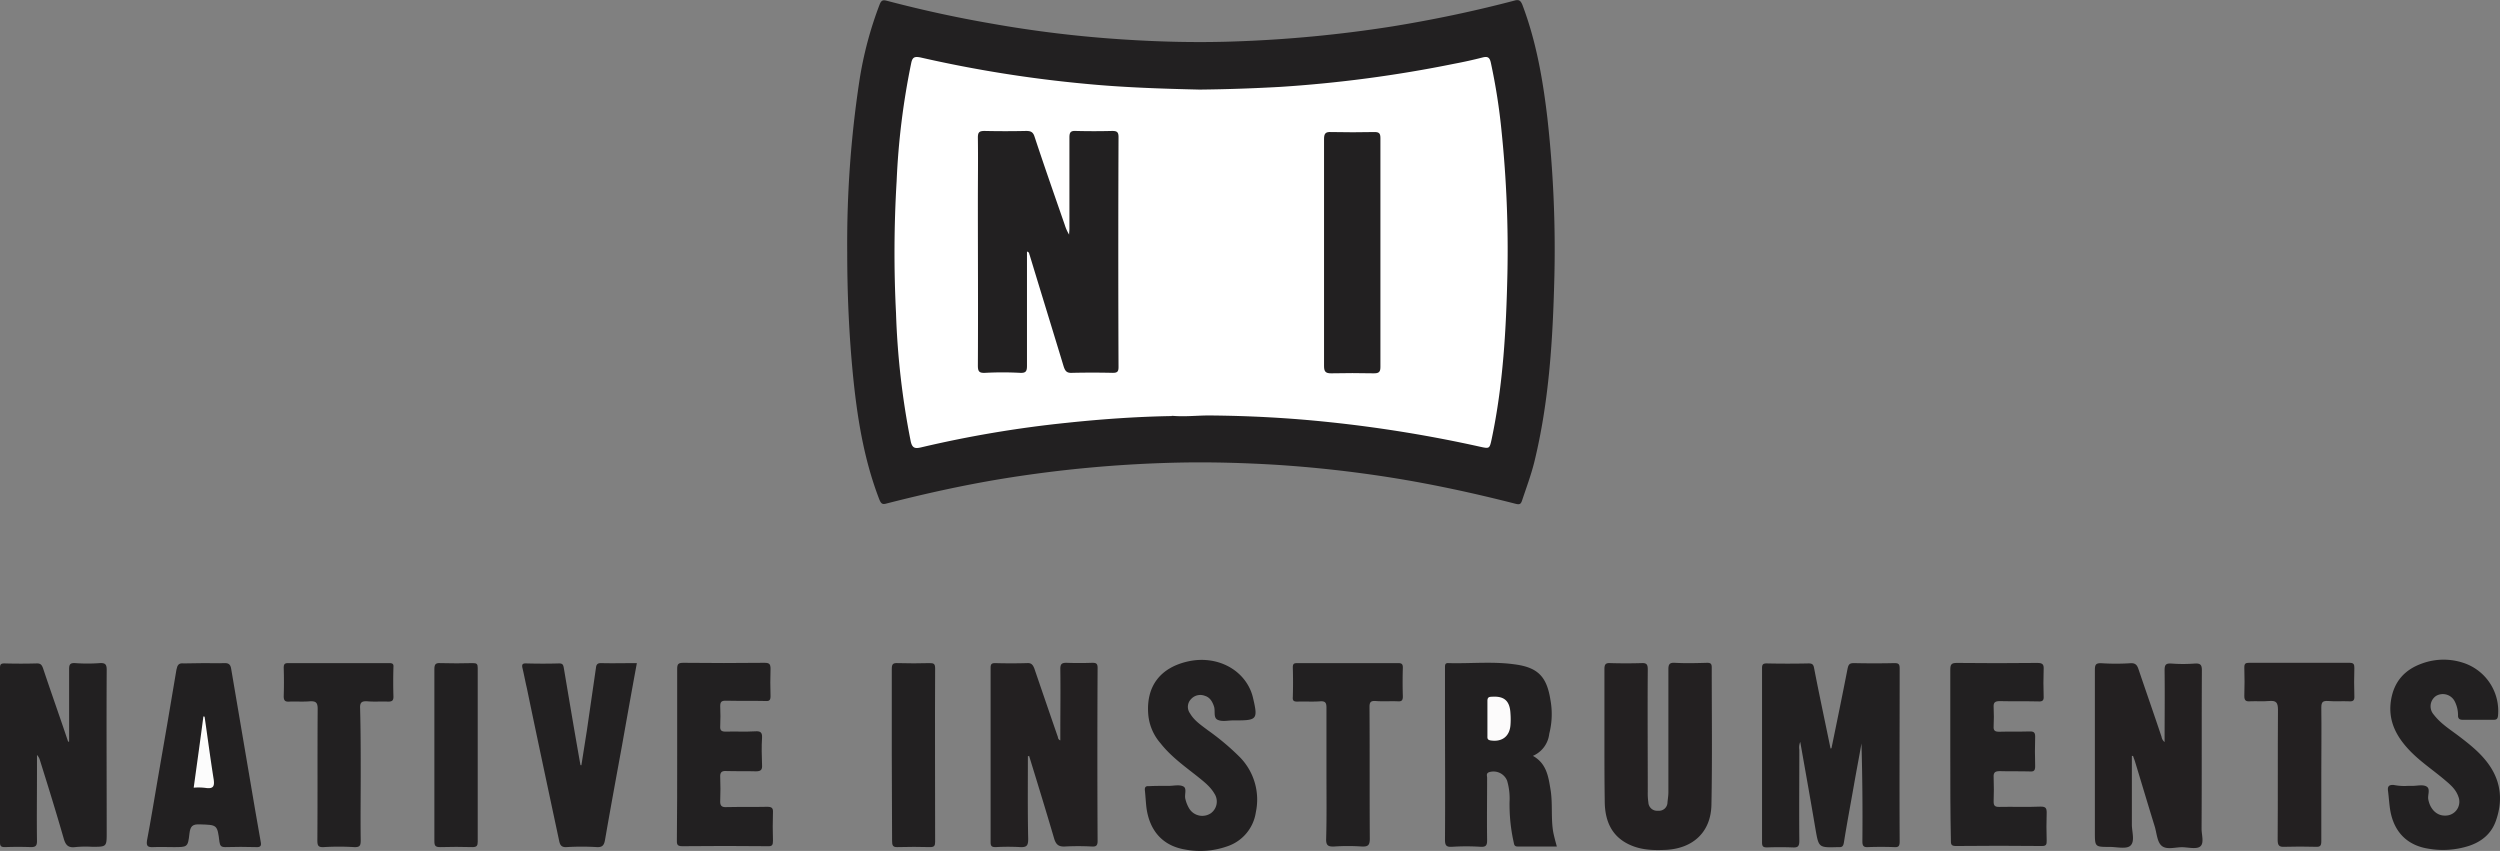 <svg xmlns="http://www.w3.org/2000/svg" viewBox="0 0 824.75 280.72"><rect x="0" y="0" width="824.75" height="280.72" fill="#808080" stroke="none"/><defs><style>.cls-1{fill:#222021;}.cls-2{fill:#232021;}.cls-3{fill:#fff;}.cls-4{fill:#fcfbfb;}.cls-5{fill:#fcfcfc;}</style></defs><title>1Asset 1</title><g id="Layer_2" data-name="Layer 2"><g id="Layer_1-2" data-name="Layer 1"><path class="cls-1" d="M279.5,83.36a357.5,357.5,0,0,1,4-56.6,122.58,122.58,0,0,1,6.7-25.3c.6-1.5,1.2-1.5,2.4-1.2,11.4,3,22.8,5.5,34.4,7.5A390.6,390.6,0,0,0,370.3,13c12.1.8,24.2,1.1,36.3.7a424.85,424.85,0,0,0,52.8-5c13.5-2.2,26.9-5,40.2-8.5,1.4-.4,2-.1,2.6,1.3,4.6,12.1,6.8,24.8,8.3,37.6a389.71,389.71,0,0,1,2.3,51.8c-.5,20.8-1.7,41.5-6.7,61.8-1.1,4.3-2.6,8.3-4,12.5-.4,1.2-.9,1.3-2.1,1-13.7-3.5-27.5-6.5-41.4-8.7-12.7-2-25.4-3.4-38.2-4.2-10.3-.6-20.6-.9-31-.7a417.47,417.47,0,0,0-59.1,5.4c-12.7,2.1-25.3,4.9-37.8,8.1-1.4.4-1.8.1-2.4-1.3-5.1-13.2-7.3-27-8.7-41C280.1,110.46,279.5,97,279.5,83.36Z"/><path class="cls-1" d="M604.2,246.86c1.8-8.7,3.6-17.5,5.3-26.2.3-1.4.6-1.9,2.1-1.9,4.5.1,8.9.1,13.4,0,1.4,0,1.7.4,1.7,1.8,0,19-.1,38.1,0,57.1,0,1.6-.5,1.9-1.9,1.8-2.8-.1-5.7-.1-8.5,0-1.5.1-1.9-.4-1.9-1.9.1-10.7,0-21.5-.3-32.3-.8,4.6-1.7,9.2-2.5,13.8-1.1,6.3-2.3,12.6-3.3,18.9-.2,1.1-.5,1.6-1.7,1.5h-.2c-6.5.2-6.4.2-7.5-6.1-1.6-9.5-3.3-19-5-28.6a4.79,4.79,0,0,0-.3,2.6c0,10-.1,20,0,30,0,1.9-.5,2.3-2.3,2.2-2.8-.1-5.5-.1-8.3,0-1.2,0-1.7-.2-1.7-1.6v-57.6c0-1.1.3-1.5,1.5-1.5,4.6.1,9.3.1,13.9,0,1.3,0,1.6.5,1.8,1.7,1.7,8.8,3.6,17.6,5.4,26.4A.37.37,0,0,1,604.2,246.86Z"/><path class="cls-2" d="M339.1,249.46c0,9.1-.1,18.2.1,27.3,0,2.1-.4,2.8-2.6,2.7a73,73,0,0,0-8.1,0c-1.2,0-1.7-.2-1.7-1.6v-57.6c0-1.2.4-1.5,1.5-1.5q5.25.15,10.5,0c1.4-.1,1.9.5,2.4,1.7,2.6,7.6,5.2,15.2,7.8,22.7a1.21,1.21,0,0,0,.8,1.1v-2.1c0-7.2.1-14.3,0-21.5,0-1.6.5-2,2-2,2.8.1,5.7.1,8.5,0,1.3,0,1.8.2,1.8,1.7-.1,19-.1,38.1,0,57.1,0,1.6-.6,1.9-2,1.8a86.1,86.1,0,0,0-8.8,0c-2,.1-2.9-.6-3.5-2.5-2.7-9.2-5.5-18.3-8.3-27.4A.6.6,0,0,1,339.1,249.46Z"/><path class="cls-2" d="M703.3,249.36V272c0,2.4,1.1,5.6-.5,7-1.3,1.2-4.5.4-6.8.4-4.9,0-4.9,0-4.9-4.9v-53.4c0-1.7.2-2.4,2.2-2.3a75.28,75.28,0,0,0,9.5,0c1.6-.1,2.2.5,2.7,2,2.5,7.4,5.1,14.8,7.6,22.3a2.77,2.77,0,0,0,1,1.7c0-7.9.1-15.8,0-23.6,0-1.8.3-2.4,2.2-2.3a50.78,50.78,0,0,0,7.8,0c1.9-.1,2.3.5,2.3,2.3-.1,17.4,0,34.8-.1,52.2,0,2,.9,4.7-.4,5.8-1.1,1-3.7.4-5.7.3-2.4-.1-5.4,1-7.1-.5-1.5-1.3-1.6-4.3-2.3-6.5-2.2-7.1-4.3-14.2-6.5-21.4-.2-.6-.4-1.1-.6-1.7Z"/><path class="cls-1" d="M22.8,244.66v-23.9c0-1.5.3-2.1,2-2a54.75,54.75,0,0,0,8.1,0c1.8-.1,2.3.4,2.3,2.2-.1,17.9,0,35.8,0,53.7,0,4.7,0,4.7-4.8,4.7a34.71,34.71,0,0,0-5.6.1c-2.4.3-3.2-.8-3.8-2.9-2.5-8.7-5.2-17.4-7.9-26a4,4,0,0,0-.9-1.5v5.7c0,7.6-.1,15.1,0,22.7,0,1.6-.5,2-2,2-2.8-.1-5.7-.1-8.5,0-1.2,0-1.7-.2-1.7-1.5v-57.6c0-1.2.3-1.5,1.5-1.5,3.6.1,7.2.1,10.7,0,1.2,0,1.6.5,2,1.6,2.7,8.1,5.6,16.2,8.3,24.3C22.5,244.66,22.6,244.66,22.8,244.66Z"/><path class="cls-1" d="M505.7,249.36c4.5,2.5,5.1,6.8,5.8,11,.8,4.7.1,9.4.9,14.1.3,1.5.7,3,1.2,4.8h-13c-1.2,0-1.1-1-1.3-1.7a57.37,57.37,0,0,1-1.3-13,21,21,0,0,0-.8-7,4.84,4.84,0,0,0-6-2.8c-1,.4-.6,1.2-.6,1.9,0,6.8-.1,13.7,0,20.5,0,1.6-.3,2.3-2.1,2.2a75.28,75.28,0,0,0-9.5,0c-1.8.1-2.3-.4-2.3-2.3.1-14.9,0-29.8,0-44.6v-12.2c0-.9,0-1.6,1.2-1.5,7.2.2,14.5-.6,21.7.4,7.8,1,10.7,4.1,11.9,11.8a26,26,0,0,1-.4,11.1A9,9,0,0,1,505.7,249.36Z"/><path class="cls-2" d="M529.3,243.66v-22.9c0-1.6.4-2.1,2-2q5.1.15,10.2,0c1.8-.1,2.1.5,2.1,2.2-.1,13.4,0,26.8,0,40.2a21.14,21.14,0,0,0,.2,3.6,2.88,2.88,0,0,0,3.2,2.7,2.79,2.79,0,0,0,3.1-2.7c.1-1.1.3-2.3.3-3.4v-40.5c0-1.6.3-2.3,2.1-2.2,3.6.2,7.2.1,10.7,0,1.1,0,1.5.3,1.5,1.5,0,15.1.2,30.2-.1,45.4-.2,8.9-6,14.3-14.9,14.8-4.1.2-8.1.1-11.9-1.6-6.3-2.8-8.4-8.2-8.4-14.6C529.3,257.36,529.3,250.46,529.3,243.66Z"/><path class="cls-1" d="M384.4,259.26h1.2c1.6,0,3.5-.5,4.8.2s.2,2.8.7,4.3a10.7,10.7,0,0,0,1.3,3.1,5.06,5.06,0,0,0,7.1,1.4,4.77,4.77,0,0,0,1.1-6.5c-1.4-2.4-3.7-4.1-5.8-5.8-4.2-3.3-8.6-6.5-11.9-10.7a16.61,16.61,0,0,1-4.1-9.7c-.7-9.3,4.1-15.4,13.3-17.4,8.9-1.9,17.5,2.2,20.6,9.9a15.46,15.46,0,0,1,.7,2.3c1.6,6.8,1.3,7.3-5.4,7.3h-1.2c-1.7,0-3.6.5-5.1-.2s-.7-2.9-1.2-4.4-1.3-3-3-3.5a4.12,4.12,0,0,0-4.6,1.1,3.64,3.64,0,0,0-.3,4.7c1.4,2.4,3.7,3.9,5.8,5.5a81.91,81.91,0,0,1,10.6,8.9,20,20,0,0,1,5.3,18.2,14,14,0,0,1-9.6,11.3,26.65,26.65,0,0,1-13.7,1c-7.4-1.2-11.8-6.2-12.8-13.9-.2-1.8-.3-3.7-.5-5.6-.1-1,.2-1.5,1.3-1.4C380.8,259.26,382.6,259.26,384.4,259.26Z"/><path class="cls-1" d="M794.4,259.26h1.5c1.5,0,3.4-.5,4.6.2,1.4.8.3,2.8.6,4.3.6,3.2,2.8,5.4,5.6,5.3a4.57,4.57,0,0,0,4.3-6.3c-.9-2.6-3-4.2-5-5.9-4.1-3.4-8.5-6.3-12-10.3-3.9-4.4-6.2-9.4-5.2-15.6s4.6-10.1,10.3-12.1a20.7,20.7,0,0,1,14.1,0,16.7,16.7,0,0,1,10.9,17.2c-.1,1-.4,1.4-1.4,1.4H812.4c-1,0-1.5-.4-1.5-1.4a9.88,9.88,0,0,0-1-4.5,4.41,4.41,0,0,0-6.2-2,4.13,4.13,0,0,0-.8,6.2c2.3,3,5.4,4.9,8.3,7.1,3.8,2.9,7.6,5.9,10.3,10,3.7,5.6,4.1,11.7,1.9,17.9-1.5,4.3-4.7,6.9-8.9,8.3a28.13,28.13,0,0,1-13.5.9c-6.8-1.1-11.1-5.4-12.4-12.3-.4-2.2-.5-4.5-.8-6.8-.2-1.5.4-2,1.9-1.9A18,18,0,0,0,794.4,259.26Z"/><path class="cls-1" d="M67.6,218.76c2.1,0,4.2.1,6.3,0,1.7-.1,2.2.6,2.4,2.1,2.6,15.5,5.3,31,7.9,46.5.6,3.4,1.2,6.9,1.8,10.3.3,1.3,0,1.9-1.5,1.8q-5.1-.15-10.2,0c-1.3,0-1.7-.4-1.9-1.7-.7-5.8-.8-5.6-6.5-5.8-2.4-.1-3.1.6-3.4,3-.5,4.6-.7,4.5-5.3,4.5-2.2,0-4.4-.1-6.6,0-1.8.1-2.4-.3-2.1-2.2,1.3-6.8,2.4-13.7,3.6-20.6,2.1-11.9,4.1-23.8,6.1-35.7.3-1.5.7-2.3,2.4-2.1C63,218.86,65.3,218.76,67.6,218.76Z"/><path class="cls-1" d="M223.4,249.26v-28.6c0-1.6.4-2,2-2,8.9.1,17.9.1,26.8,0,1.6,0,2,.4,2,2q-.15,4.5,0,9c0,1.3-.4,1.7-1.6,1.6-4.4-.1-8.8,0-13.2-.1-1.4,0-1.8.4-1.8,1.8q.15,3.3,0,6.6c-.1,1.4.4,1.8,1.8,1.8,3.3-.1,6.5.1,9.8-.1,1.6-.1,2.3.3,2.2,2.1-.2,3-.1,6,0,9,.1,1.5-.3,2.1-2,2.1-3.2-.1-6.5,0-9.8-.1-1.6-.1-2.1.5-2,2.1.1,2.5.1,5,0,7.6-.1,1.7.4,2.3,2.1,2.2,4.5-.1,8.9,0,13.4-.1,1.5,0,2,.4,1.9,1.9q-.15,4.65,0,9.3c0,1.3-.2,1.9-1.7,1.8-9.4-.1-18.9-.1-28.3,0-1.8,0-1.7-.9-1.7-2.1C223.4,268,223.4,258.66,223.4,249.26Z"/><path class="cls-1" d="M643.4,249v-28.1c0-1.7.4-2.2,2.1-2.2,8.9.1,17.7.1,26.6,0,1.8,0,2.2.5,2.1,2.2-.1,2.9-.1,5.9,0,8.8.1,1.4-.4,1.8-1.8,1.7-4.2-.1-8.5,0-12.7-.1-1.6,0-2.1.5-2,2q.15,3.15,0,6.3c-.1,1.4.4,1.8,1.8,1.8,3.4-.1,6.8,0,10.2-.1,1.3,0,1.7.4,1.7,1.7-.1,3.3-.1,6.5,0,9.8,0,1.5-.5,1.8-1.8,1.7-3.3-.1-6.5,0-9.8-.1-1.5,0-2.2.3-2.1,2,.1,2.7.1,5.4,0,8,0,1.4.4,1.8,1.8,1.8,4.6-.1,9.1.1,13.7-.1,1.7,0,2,.5,2,2q-.15,4.65,0,9.3c0,1.1-.1,1.7-1.5,1.7q-14.25-.15-28.5,0c-1.6,0-1.6-.7-1.6-1.9C643.4,268,643.4,258.46,643.4,249Z"/><path class="cls-1" d="M191.8,252.46l1.8-11.4,3-20.7c.1-1,.4-1.6,1.6-1.6,3.9.1,7.8,0,11.9,0-1.7,9.2-3.3,18.2-4.9,27.2-1.9,10.4-3.8,20.7-5.6,31.1-.3,1.7-.8,2.5-2.7,2.4a83.41,83.41,0,0,0-10,0c-1.6.1-2.1-.6-2.4-1.9-3.6-16.9-7.2-33.7-10.7-50.6-.5-2.1-.9-4.3-1.4-6.4-.3-1.2-.2-1.8,1.3-1.7,3.6.1,7.2.1,10.7,0,1.2,0,1.4.4,1.6,1.5,1.8,10.7,3.6,21.4,5.5,32.1C191.5,252.36,191.7,252.46,191.8,252.46Z"/><path class="cls-1" d="M119,255.66c0,7.2-.1,14.3,0,21.5,0,1.7-.2,2.4-2.2,2.3a83.41,83.41,0,0,0-10,0c-1.8.1-2.1-.5-2.1-2.2.1-14.5,0-29,.1-43.4,0-2.1-.6-2.6-2.6-2.5-2.3.2-4.6,0-6.8.1-1.4.1-1.8-.4-1.8-1.8q.15-4.65,0-9.3c0-1.1.2-1.6,1.4-1.6h33.4c1,0,1.5.2,1.4,1.3-.1,3.3-.1,6.5,0,9.8,0,1.4-.6,1.6-1.8,1.6-2.3-.1-4.6.1-6.8-.1-1.8-.1-2.5.3-2.4,2.3C119,241,119,248.26,119,255.66Z"/><path class="cls-1" d="M437.6,255.36v-21.9c0-1.5-.3-2.2-2-2.1-2.5.2-5,0-7.6.1-1.2,0-1.6-.3-1.5-1.5.1-3.3.1-6.5,0-9.8,0-1.3.5-1.4,1.6-1.4h33.2c1.2,0,1.5.4,1.5,1.5-.1,3.2-.1,6.3,0,9.5,0,1.3-.4,1.7-1.7,1.6-2.4-.1-4.9.1-7.3-.1-1.7-.1-2,.5-2,2,.1,14.5,0,28.9.1,43.4,0,2.2-.6,2.7-2.7,2.6a67.57,67.57,0,0,0-9,0c-2,.1-2.8-.3-2.7-2.6C437.7,269.66,437.6,262.56,437.6,255.36Z"/><path class="cls-2" d="M765.8,255.56v21.9c0,1.5-.3,2-1.9,1.9q-5.1-.15-10.2,0c-1.8.1-2.3-.4-2.3-2.3.1-14.3,0-28.6.1-42.9,0-2.4-.6-3.1-2.9-2.9-2.1.2-4.2,0-6.3.1-1.3.1-1.9-.2-1.9-1.7.1-3.2.1-6.3,0-9.5,0-1.2.4-1.5,1.5-1.5h33.2c1.4,0,1.6.5,1.6,1.7q-.15,4.65,0,9.3c.1,1.5-.5,1.8-1.8,1.7-2.3-.1-4.6.1-6.8-.1-1.8-.1-2.3.3-2.3,2.2C765.9,240.86,765.8,248.16,765.8,255.56Z"/><path class="cls-1" d="M143.3,249.06v-28.3c0-1.6.4-2.1,2-2,3.6.1,7.1.1,10.7,0,1.3,0,1.6.3,1.6,1.6v57.3c0,1.3-.3,1.8-1.7,1.8-3.6-.1-7.2-.1-10.7,0-1.5,0-1.9-.4-1.9-1.9Z"/><path class="cls-1" d="M294.2,249.26v-28.5c0-1.6.3-2.1,2-2q5.25.15,10.5,0c1.3,0,1.8.2,1.8,1.7-.1,19.1,0,38.2,0,57.3,0,1.2-.3,1.7-1.6,1.7-3.6-.1-7.2-.1-10.7,0-1.7.1-1.9-.6-1.9-2.1C294.3,268,294.2,258.66,294.2,249.26Z"/><path class="cls-3" d="M395.8,29.56c8.9-.1,17.7-.4,26.6-.9a424.61,424.61,0,0,0,57.2-7.6c3.2-.6,6.4-1.3,9.5-2.1,1.6-.4,2.3-.1,2.7,1.6a198.19,198.19,0,0,1,3.6,23.1,380.65,380.65,0,0,1,1.9,46.5c-.4,18.4-1.4,36.7-5.2,54.7-.7,3.2-.7,3.2-3.9,2.5a439.78,439.78,0,0,0-49.7-8.1c-13.2-1.4-26.4-2.1-39.7-2.2-4,0-8.1.5-12.2.1,1-1.6,2.6-1.1,3.9-1.1,4.5-.1,4.5-.1,4.5-4.6V33.86C395,32.46,394.6,30.86,395.8,29.56Z"/><path class="cls-3" d="M395.8,29.56v101.5c0,5.9,0,5.9-6,5.9-1.1,0-2.3-.4-3.3.3-11.5.2-22.9,1-34.3,2.2a375.88,375.88,0,0,0-48.2,8.1c-2.1.5-3.1.4-3.6-2.2a258.54,258.54,0,0,1-4.8-42,396.35,396.35,0,0,1,.2-43.6,243.24,243.24,0,0,1,4.8-38.9c.4-2,1.1-2.3,3.1-1.9a417.76,417.76,0,0,0,54.5,8.7C370.6,28.86,383.2,29.26,395.8,29.56Z"/><path class="cls-4" d="M490.7,236.86v-5.6c0-1,.3-1.4,1.4-1.4,4.1-.3,6,1.3,6.2,5.5a25.39,25.39,0,0,1,0,3.9c-.3,3.7-2.8,5.6-6.6,5-1.1-.2-1-.8-1-1.5Z"/><path class="cls-5" d="M63.9,259.86c1.1-8,2.2-15.8,3.2-23.5a.76.76,0,0,1,.4.1c1,6.9,1.9,13.8,3,20.7.3,2.2-.1,3.1-2.5,2.8A18.07,18.07,0,0,0,63.9,259.86Z"/><path class="cls-1" d="M436.8,83.16V45.86c0-1.8.5-2.4,2.3-2.3q7.2.15,14.4,0c1.5,0,1.9.5,1.9,2v75.6c0,1.7-.7,2-2.2,2q-7.05-.15-14.1,0c-1.8,0-2.3-.6-2.3-2.4Z"/><path class="cls-1" d="M338.8,83v37.7c0,1.8-.4,2.4-2.3,2.3a110.28,110.28,0,0,0-11.5,0c-2,.1-2.4-.5-2.4-2.4.1-18.1,0-36.1,0-54.2,0-7,.1-14,0-21,0-1.7.4-2.2,2.2-2.2,4.6.1,9.1.1,13.7,0,1.5,0,2.3.3,2.8,1.9,3.2,9.7,6.6,19.4,10,29.2a14.15,14.15,0,0,0,1.4,3.1c0-.7.1-1.3.1-2v-30c0-1.6.3-2.3,2.1-2.2q6,.15,12,0c1.5,0,2.1.3,2.1,2q-.15,37.95,0,75.9c0,1.5-.4,1.9-1.9,1.9-4.5-.1-9-.1-13.4,0-1.8.1-2.3-.6-2.8-2.1-3.7-12.2-7.5-24.5-11.2-36.7C339.5,83.76,339.6,83.16,338.8,83Z"/></g></g></svg>